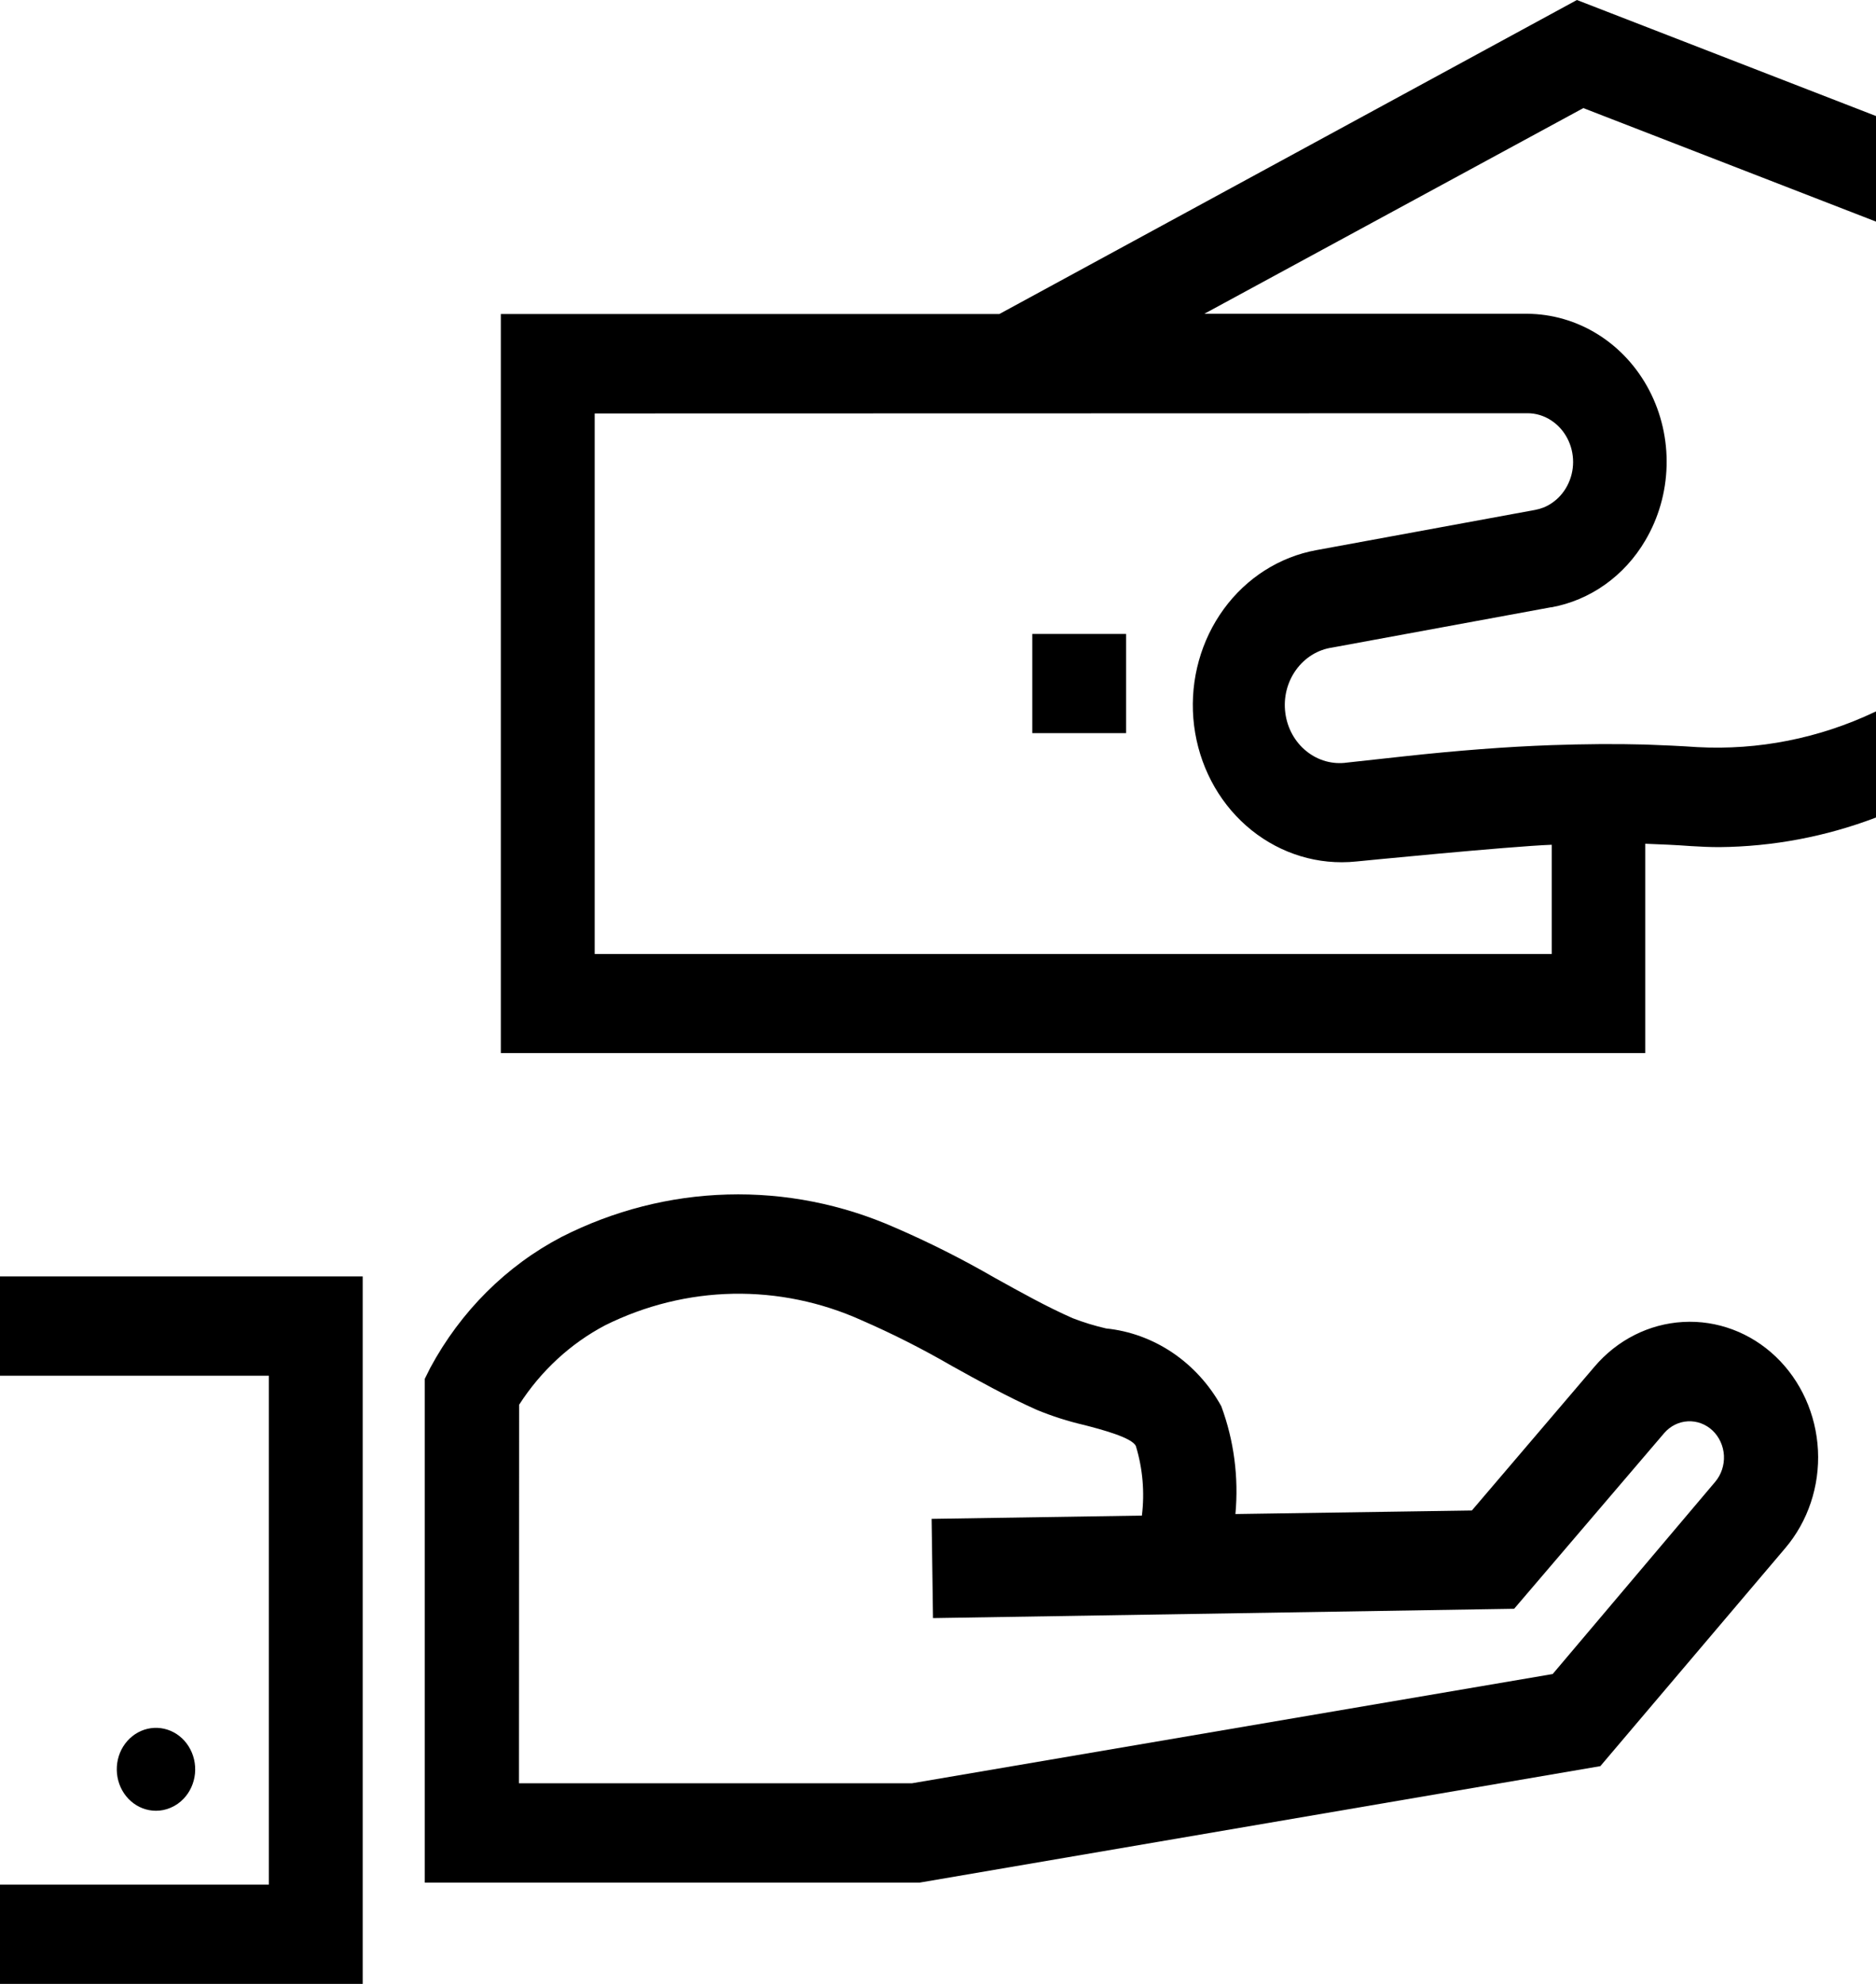 <svg width="35" height="37" viewBox="0 0 35 37" fill="none" xmlns="http://www.w3.org/2000/svg">
<path d="M2.906 33.771C2.736 33.77 2.573 33.707 2.443 33.593C2.313 33.479 2.224 33.32 2.192 33.145C2.16 32.969 2.186 32.787 2.266 32.63C2.347 32.473 2.476 32.35 2.633 32.282C2.789 32.215 2.963 32.206 3.125 32.259C3.286 32.311 3.426 32.421 3.519 32.57C3.613 32.719 3.655 32.898 3.638 33.076C3.621 33.254 3.546 33.42 3.426 33.546C3.358 33.618 3.276 33.675 3.187 33.713C3.098 33.752 3.002 33.772 2.906 33.771Z" fill="black"/>
<path d="M6.767 37H0V35.148H5.016V25.657H0V23.806H6.767V37Z" fill="black"/>
<path d="M17.157 35.111H7.925V25.716L8.027 25.511C8.595 24.456 9.45 23.605 10.479 23.068C11.446 22.577 12.5 22.307 13.572 22.278C14.643 22.248 15.709 22.458 16.698 22.895C17.335 23.17 17.957 23.484 18.561 23.833C19.057 24.108 19.526 24.37 20.011 24.584C20.215 24.663 20.424 24.727 20.637 24.776C21.078 24.821 21.502 24.976 21.876 25.228C22.249 25.48 22.561 25.822 22.785 26.226C23.022 26.865 23.112 27.554 23.049 28.237L27.46 28.171L29.748 25.489C30.172 24.99 30.767 24.69 31.401 24.655C32.034 24.619 32.656 24.851 33.128 25.3C33.599 25.749 33.883 26.377 33.917 27.047C33.951 27.717 33.731 28.374 33.307 28.873L29.857 32.939L17.157 35.111ZM9.682 33.258H17.017L28.968 31.221L32.002 27.634C32.114 27.5 32.172 27.325 32.163 27.146C32.153 26.968 32.077 26.8 31.951 26.68C31.825 26.561 31.66 26.499 31.49 26.508C31.321 26.516 31.162 26.596 31.048 26.728L28.249 30.004L17.407 30.178L17.381 28.327L21.304 28.266C21.358 27.831 21.319 27.389 21.192 26.971C21.125 26.811 20.541 26.658 20.228 26.577C19.925 26.507 19.628 26.412 19.34 26.293C18.788 26.046 18.265 25.756 17.759 25.475C17.213 25.159 16.651 24.874 16.076 24.624C15.317 24.282 14.5 24.114 13.676 24.129C12.852 24.145 12.04 24.345 11.294 24.715C10.646 25.055 10.092 25.566 9.685 26.199L9.682 33.258Z" fill="black"/>
<path d="M35 4.133V2.164L29.42 0L18.644 5.857H9.344V19.64H30.695V15.736C30.985 15.747 31.272 15.759 31.552 15.78C31.727 15.791 31.902 15.799 32.077 15.799C33.074 15.79 34.062 15.604 35 15.247V13.268L34.976 13.279C33.938 13.771 32.804 13.995 31.668 13.934C31.35 13.912 31.028 13.898 30.695 13.886C30.136 13.871 29.558 13.876 28.945 13.897C28.102 13.927 27.199 13.997 26.212 14.104L25.134 14.222C24.865 14.261 24.592 14.186 24.376 14.012C24.159 13.839 24.017 13.582 23.98 13.297C23.942 13.013 24.014 12.725 24.178 12.496C24.342 12.267 24.585 12.116 24.854 12.077L28.935 11.326C28.937 11.327 28.939 11.327 28.941 11.327C28.942 11.327 28.944 11.327 28.945 11.326C29.304 11.261 29.645 11.116 29.946 10.902C30.248 10.687 30.503 10.408 30.695 10.081C30.942 9.664 31.08 9.184 31.093 8.692C31.107 8.199 30.995 7.712 30.77 7.28C30.545 6.849 30.215 6.489 29.814 6.238C29.413 5.987 28.955 5.854 28.489 5.852H22.469L29.54 2.016L35 4.133ZM28.49 7.707C28.651 7.705 28.809 7.753 28.945 7.844C29.069 7.926 29.171 8.04 29.241 8.175C29.312 8.31 29.349 8.461 29.349 8.616C29.349 8.77 29.312 8.921 29.241 9.056C29.171 9.191 29.069 9.305 28.945 9.387C28.853 9.449 28.749 9.49 28.641 9.51L24.56 10.26C23.875 10.384 23.258 10.775 22.833 11.357C22.408 11.939 22.205 12.668 22.264 13.4C22.324 14.133 22.641 14.815 23.154 15.311C23.667 15.807 24.337 16.082 25.033 16.081C25.126 16.081 25.22 16.076 25.313 16.066C25.313 16.066 28.161 15.784 28.95 15.755V17.792H11.095V7.711L28.49 7.707Z" fill="black"/>
<path d="M21.009 11.823H19.259V13.673H21.009V11.823Z" fill="black"/>
</svg>
